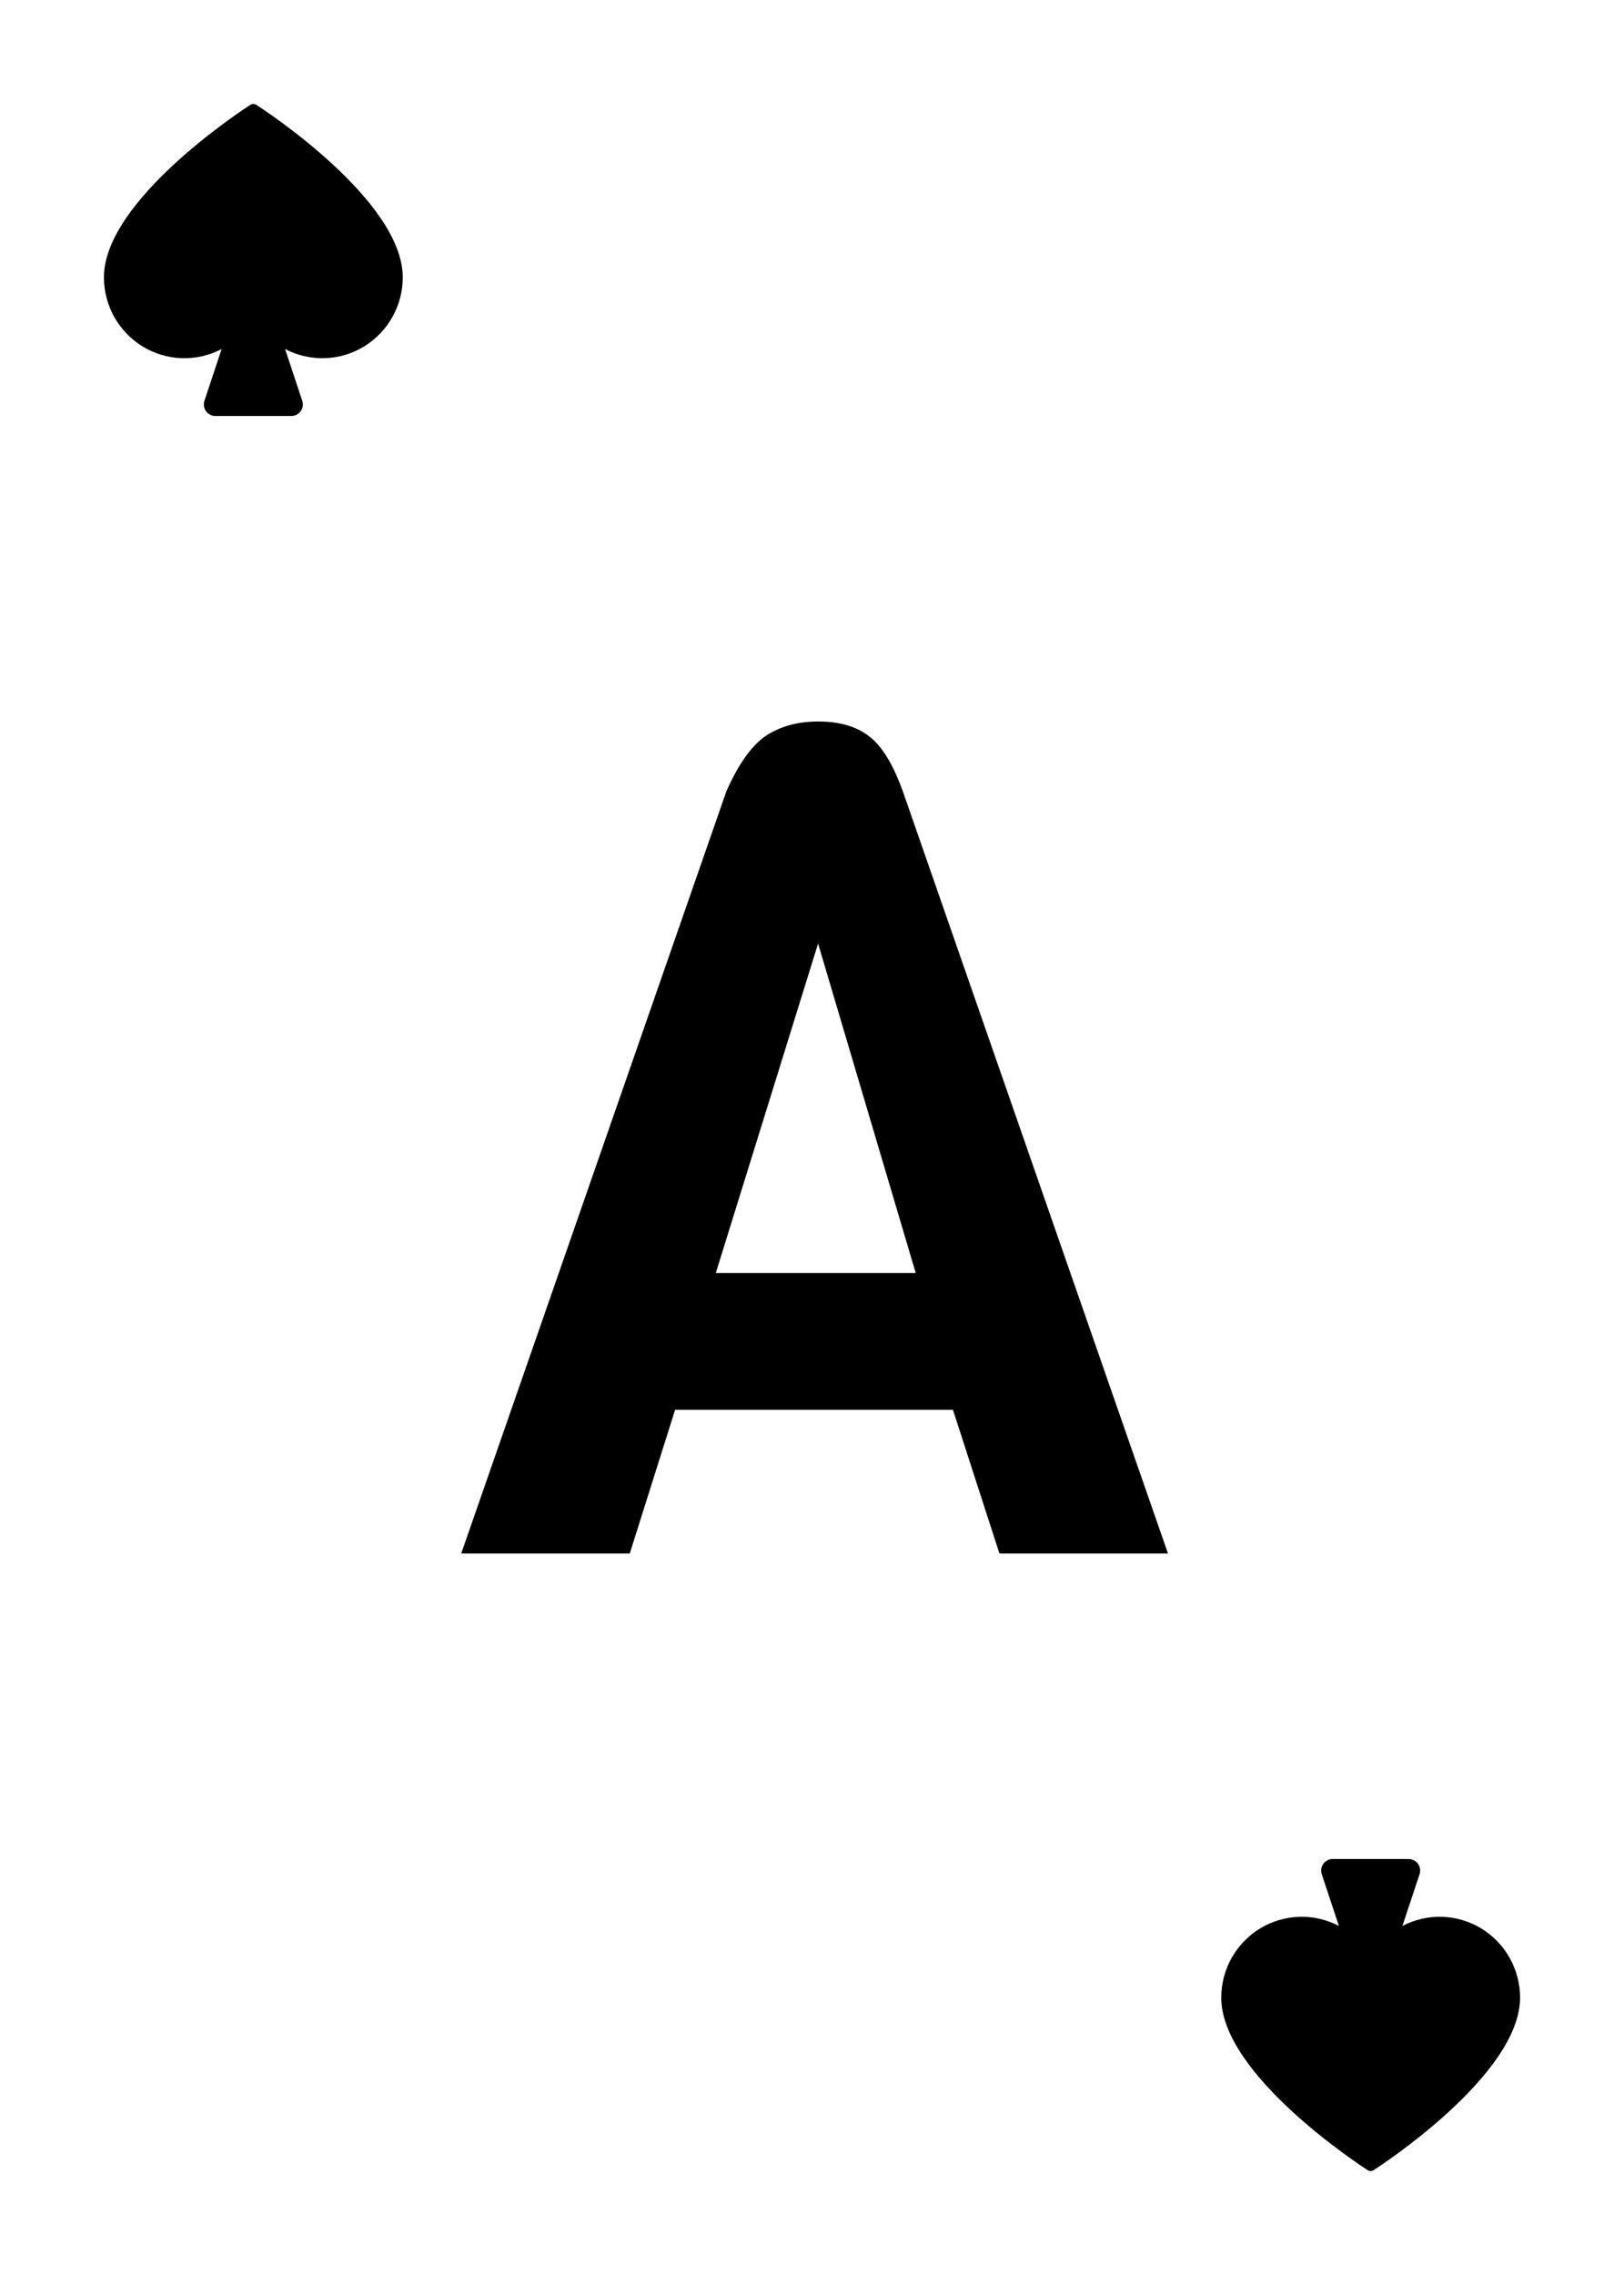 <svg width="250" height="350" viewBox="0 0 250 350" fill="none" xmlns="http://www.w3.org/2000/svg">
<rect width="250" height="350" fill="white"/>
<path d="M179.8 239H153.853L146.695 216.888H103.926L96.947 239H71L111.8 121.787C113.589 117.712 115.558 114.895 117.705 113.337C119.972 111.779 122.716 111 125.937 111C129.158 111 131.723 111.719 133.632 113.157C135.66 114.596 137.449 117.472 139 121.787L179.8 239ZM140.968 195.854L125.937 145.157L110.189 195.854H140.968Z" fill="black"/>
<path d="M62 42.667C62 44.806 61.451 46.909 60.406 48.773C59.362 50.638 57.856 52.199 56.036 53.309C54.215 54.417 52.141 55.036 50.013 55.105C47.885 55.173 45.775 54.689 43.887 53.7L46.528 61.66C46.617 61.927 46.641 62.212 46.599 62.49C46.556 62.769 46.449 63.033 46.285 63.262C46.121 63.49 45.905 63.676 45.656 63.805C45.406 63.933 45.13 64 44.85 64H33.15C32.87 64 32.594 63.933 32.344 63.805C32.095 63.676 31.879 63.49 31.715 63.262C31.551 63.033 31.444 62.769 31.401 62.49C31.359 62.212 31.383 61.927 31.472 61.66L34.113 53.7C32.225 54.689 30.116 55.173 27.988 55.105C25.86 55.036 23.785 54.417 21.964 53.309C20.144 52.199 18.638 50.638 17.594 48.773C16.549 46.909 16 44.806 16 42.667C16 30.762 37.603 16.732 38.523 16.14C38.666 16.049 38.831 16 39 16C39.169 16 39.334 16.049 39.477 16.14C40.397 16.732 62 30.762 62 42.667Z" fill="black"/>
<path d="M234 307.333C234 305.194 233.451 303.091 232.406 301.227C231.362 299.363 229.856 297.801 228.036 296.692C226.215 295.582 224.14 294.964 222.012 294.895C219.884 294.827 217.775 295.311 215.887 296.3L218.528 288.34C218.617 288.073 218.641 287.788 218.599 287.51C218.556 287.231 218.449 286.967 218.285 286.738C218.121 286.51 217.905 286.324 217.656 286.195C217.406 286.067 217.13 286 216.85 286H205.15C204.87 286 204.594 286.067 204.344 286.195C204.095 286.324 203.879 286.51 203.715 286.738C203.551 286.967 203.444 287.231 203.401 287.51C203.359 287.788 203.383 288.073 203.472 288.34L206.113 296.3C204.225 295.311 202.116 294.827 199.988 294.895C197.86 294.964 195.785 295.582 193.964 296.692C192.144 297.801 190.638 299.363 189.594 301.227C188.549 303.091 188 305.194 188 307.333C188 319.238 209.604 333.268 210.523 333.86C210.665 333.951 210.831 334 211 334C211.169 334 211.335 333.951 211.477 333.86C212.396 333.268 234 319.238 234 307.333Z" fill="black"/>
</svg>
